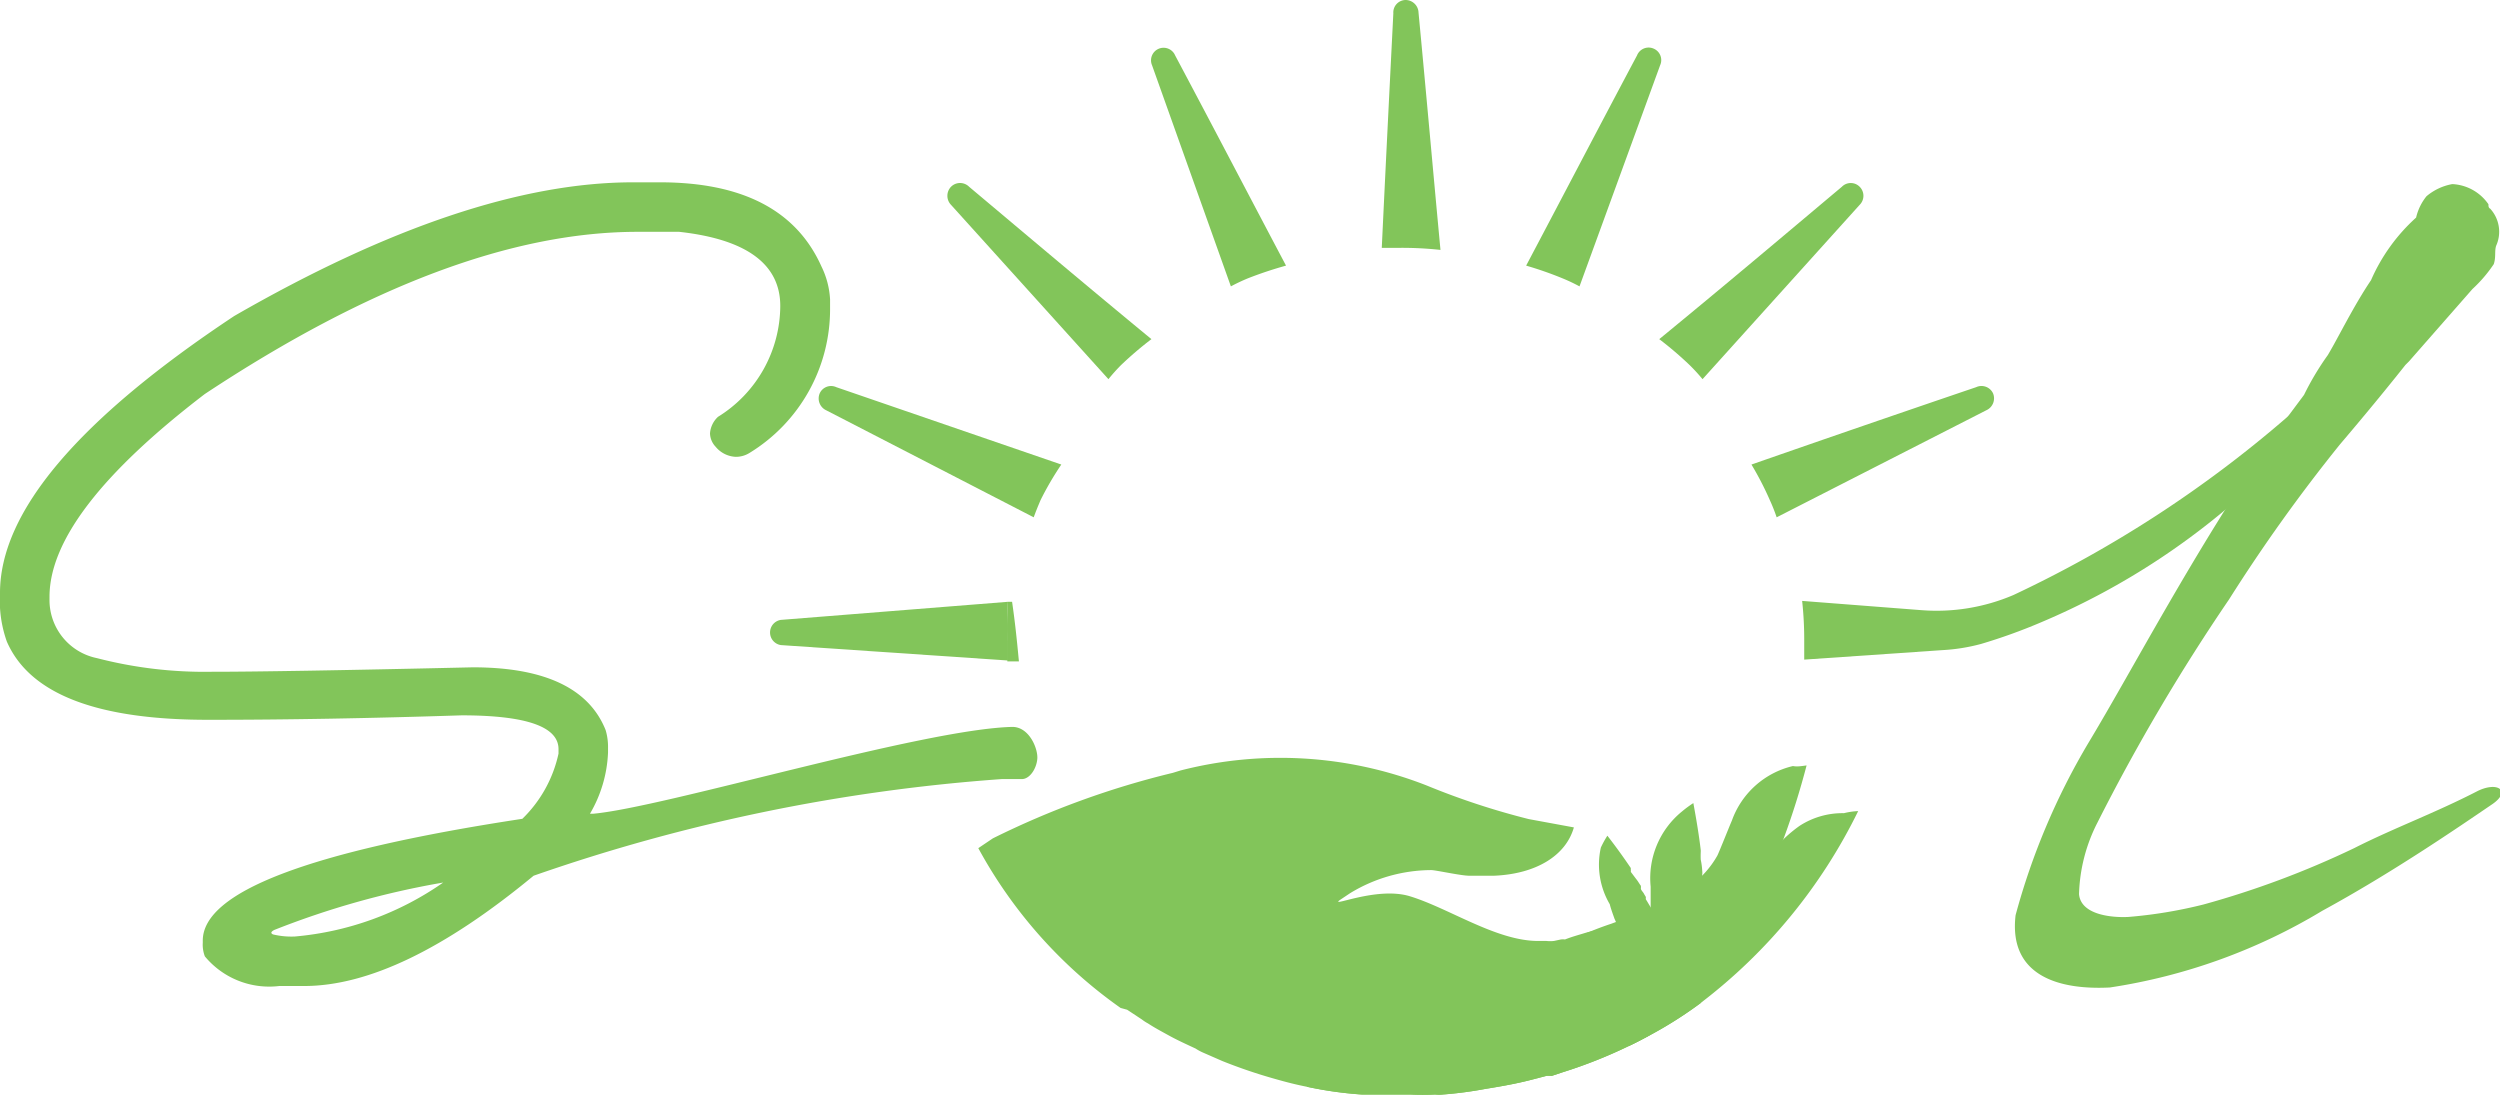 <svg xmlns="http://www.w3.org/2000/svg" viewBox="0 0 84.33 37.05"><defs><style>.cls-1{fill:#82c55a;}</style></defs><title>secondary</title><g id="Layer_2" data-name="Layer 2"><g id="Layer_1-2" data-name="Layer 1"><path class="cls-1" d="M21.35,6.15h.91c2.78,0,4.6.94,5.45,2.84A2.87,2.87,0,0,1,28,10.1v.3a5.68,5.68,0,0,1-2.72,4.88.87.87,0,0,1-.46.13.93.93,0,0,1-.68-.34.68.68,0,0,1-.19-.45.84.84,0,0,1,.27-.56,4.42,4.42,0,0,0,2.1-3.74c0-1.41-1.14-2.25-3.41-2.5H21.5q-6.32,0-14.59,5.47-5.23,4-5.24,6.83v.08a2,2,0,0,0,1.6,2,14.46,14.46,0,0,0,3.87.46q2.3,0,8.81-.15c2.42,0,3.92.71,4.48,2.12a2,2,0,0,1,.08.61v.15a4.42,4.42,0,0,1-.61,2.06H20c2.39-.21,11.12-2.86,14.15-2.93.57,0,.87.74.84,1.08s-.26.68-.52.68h-.68A61,61,0,0,0,18,29.54q-4.5,3.72-7.74,3.72H9.42a2.82,2.82,0,0,1-2.51-1,1.11,1.11,0,0,1-.07-.46v-.07q0-2.47,10.78-4.11a4.35,4.35,0,0,0,1.22-2.2v-.15q0-1.14-3.27-1.14-4.63.15-8.43.15C3.27,24.3,1,23.41.23,21.64A4.13,4.13,0,0,1,0,20.5V20q0-4.1,7.9-9.34Q15.73,6.15,21.35,6.15ZM9.21,31.52a2.64,2.64,0,0,0,.74.07,10.3,10.3,0,0,0,5-1.82,28.64,28.64,0,0,0-5.7,1.6Q9.08,31.46,9.21,31.52Z"/><path class="cls-1" d="M34,21.65c0,.21,0,.42,0,.63l-7.66-.52h0a.43.43,0,0,1,0-.85L34,20.3A12,12,0,0,0,34,21.65Z"/><path class="cls-1" d="M35.1,16.87c-.08.19-.16.38-.23.58l-7-3.61h0a.44.44,0,0,1-.22-.57.42.42,0,0,1,.56-.21l7.59,2.61A10.52,10.52,0,0,0,35.1,16.87Z"/><path class="cls-1" d="M37.81,12.32a6.14,6.14,0,0,0-.42.47L32.08,6.91h0l0,0a.44.44,0,0,1,0-.61.43.43,0,0,1,.61,0c2,1.68,4,3.37,6.15,5.14A12,12,0,0,0,37.81,12.32Z"/><path class="cls-1" d="M42.09,9.39q-.29.12-.57.27L38.86,2.2h0a.05.05,0,0,1,0,0,.42.42,0,1,1,.78-.33c1.24,2.33,2.45,4.65,3.74,7.09A13,13,0,0,0,42.09,9.39Z"/><path class="cls-1" d="M47.24,8.36c-.21,0-.42,0-.63,0,.13-2.74.26-5.33.39-7.91h0a.06.06,0,0,1,0,0A.42.42,0,0,1,47.42,0a.44.44,0,0,1,.43.43c.25,2.62.48,5.23.74,8A12,12,0,0,0,47.24,8.36Z"/><path class="cls-1" d="M34.37,22.31l-.39,0c0-.21,0-.42,0-.63A12,12,0,0,1,34,20.3h.14C34.24,21,34.29,21.47,34.37,22.31Z"/><path class="cls-1" d="M59.7,16.87a5.83,5.83,0,0,1,.23.58L67,13.84h0a.44.44,0,0,0,.23-.57.43.43,0,0,0-.57-.21c-2.5.85-5,1.71-7.58,2.61A10.48,10.48,0,0,1,59.7,16.87Z"/><path class="cls-1" d="M57,12.32a6.29,6.29,0,0,1,.43.47l5.3-5.88h0l0,0a.43.43,0,0,0,0-.61.42.42,0,0,0-.6,0c-2,1.68-4,3.37-6.16,5.14A12,12,0,0,1,57,12.32Z"/><path class="cls-1" d="M52.71,9.39a5.94,5.94,0,0,1,.57.27L56,2.2h0a.08.08,0,0,0,0,0,.42.42,0,0,0-.22-.56.42.42,0,0,0-.56.23c-1.24,2.33-2.45,4.65-3.74,7.09A12.15,12.15,0,0,1,52.71,9.39Z"/><path class="cls-1" d="M60.94,25.82q-.33,1.26-.75,2.4a17.22,17.22,0,0,1-2.7,4.8,14,14,0,0,1-1.86,1.91c-.24.13-.48.26-.72.37a16.24,16.24,0,0,1-2.2.87l-.36.12H52.3l-.13,0-.5.13c-.5.13-1,.22-1.56.31a13.15,13.15,0,0,1-1.44.19,1.1,1.1,0,0,1-.26,0h0a8,8,0,0,1-.84,0h-1l-.64,0a12.93,12.93,0,0,1-1.84-.26,10.5,10.5,0,0,1-.4-2.84,9.59,9.59,0,0,1,2.68-1.32c3.24-.56,4.24.66,5.82-.34a10.45,10.45,0,0,1,2.16-1c.51-.19,1-.35,1.43-.55a4.43,4.43,0,0,0,1.73-1.17,3.2,3.2,0,0,0,.42-.58c.07-.14.41-1,.49-1.18a2.89,2.89,0,0,1,2.06-1.84C60.63,25.87,60.77,25.84,60.94,25.82Z"/><path class="cls-1" d="M57.6,30.93v.73c0,.47-.05.91-.11,1.36,0,.26-.06.52-.11.77,0,0,0,0,0,0a13.08,13.08,0,0,1-1.74,1.1c-.24.13-.48.26-.72.37a16.24,16.24,0,0,1-2.2.87l-.36.12H52.3l-.13,0a13.42,13.42,0,0,1,1.24-1.54l0,0a.32.32,0,0,0,.09-.08c.22-.21.4-.39.59-.59l0,0v0a4.48,4.48,0,0,0,.36-.4,3.45,3.45,0,0,0,.26-.28l.1-.12.18-.22a4.6,4.6,0,0,0,.44-.82.54.54,0,0,0,.08-.17h0s0,0,0,0h0s0,0,0,0v0h0a3.13,3.13,0,0,0,.17-.73v0a.58.58,0,0,0,0-.14v0a.14.14,0,0,0,0-.07h0c0-.06,0-.16,0-.27s0-.19,0-.29,0-.27,0-.38,0-.2,0-.24a2.9,2.9,0,0,1,1.06-2.54,3.73,3.73,0,0,1,.38-.28c.1.54.19,1.08.25,1.59h0v.05a2.7,2.7,0,0,0,0,.28V29a2.47,2.47,0,0,1,.05.38,0,0,0,0,1,0,0,.49.49,0,0,1,0,.12,7.76,7.76,0,0,1,0,.95s0,0,0,.07,0,.09,0,.13v0A2.26,2.26,0,0,1,57.6,30.93Z"/><path class="cls-1" d="M57.39,33.82h0a14.55,14.55,0,0,1-2.46,1.47,5.31,5.31,0,0,0,.21-1.52,1.48,1.48,0,0,0,0-.21,1.23,1.23,0,0,0,0-.2,1.87,1.87,0,0,0,0-.32.84.84,0,0,0,0-.17.53.53,0,0,0,0-.15,1.59,1.59,0,0,0-.07-.2s0-.05,0-.09h0a.25.25,0,0,0-.05-.11s0,0,0-.06l0,0,0-.08v0a1.75,1.75,0,0,1-.16-.27s0,0,0,0l0-.07c-.11-.18-.2-.36-.24-.42a.28.28,0,0,0,0-.08h0c-.06-.12-.11-.24-.16-.35h0c-.06-.17-.12-.33-.16-.49A2.63,2.63,0,0,1,54,28.59a3.24,3.24,0,0,1,.22-.4c.28.36.54.72.79,1.09l0,.06a.18.18,0,0,1,0,.07l.18.24,0,0c.06.07.1.15.16.23h0s0,0,0,0h0a.41.41,0,0,1,0,.09l0,0c0,.06.08.12.11.19l.06.1a.2.2,0,0,0,0,.08c.06.09.11.19.18.29a.1.1,0,0,1,0,0,.47.47,0,0,1,0,.1l.06.11a.52.52,0,0,1,.06.13c.24.43.46.86.66,1.3s.31.72.44,1.08c0,.1.07.2.11.29A0,0,0,0,1,57.39,33.82Z"/><path class="cls-1" d="M62.68,27.36a18.18,18.18,0,0,1-5.31,6.47,13.08,13.08,0,0,1-1.74,1.1c-.24.13-.48.26-.72.37a16.24,16.24,0,0,1-2.2.87l-.36.12H52.3l-.13,0-.5.13c-.5.13-1,.22-1.56.31a13.15,13.15,0,0,1-1.44.19,1.1,1.1,0,0,1-.26,0h0a8,8,0,0,1-.84,0h-1l-.64,0a12.93,12.93,0,0,1-1.84-.26c-.36-.07-.71-.16-1.06-.26a17.34,17.34,0,0,1-1.8-.61l-.64-.28a1.65,1.65,0,0,1-.26-.14c-.3-.14-.61-.28-.9-.44s-.48-.26-.71-.41a1.37,1.37,0,0,1-.2-.13l-.5-.33L37.8,34A15.84,15.84,0,0,1,33,28.61l.49-.33a28.84,28.84,0,0,1,6.07-2.21l.26-.08a13.53,13.53,0,0,1,8.29.5,25.13,25.13,0,0,0,3.46,1.14l1.52.28c-.27.95-1.27,1.57-2.69,1.63-.28,0-.56,0-.84,0s-1.13-.19-1.28-.19a5.29,5.29,0,0,0-2.74.78h0l-.33.22c-.42.3,1.21-.46,2.34-.12,1.32.4,2.92,1.51,4.33,1.51l.28,0a1.17,1.17,0,0,0,.26,0l.23-.05a.58.58,0,0,1,.14,0c.23-.09.45-.15.68-.22s.49-.11.74-.15h0a0,0,0,0,1,0,0h.14l.11,0h.19L55.81,31l.24,0h.06a3.71,3.71,0,0,0,.5-.09,1.2,1.2,0,0,0,.2,0l.09,0a4.15,4.15,0,0,0,.69-.19,3.63,3.63,0,0,0,1.47-1c.1-.11.64-.91.75-1s.18-.23.27-.33l.11-.11,0,0a4.71,4.71,0,0,1,.51-.42,2.66,2.66,0,0,1,1.5-.43A2.37,2.37,0,0,1,62.68,27.36Z"/><path class="cls-1" d="M70.44,25.07C72,22.48,74,18.61,76.72,14.66l1-1.34a9.41,9.41,0,0,1,.8-1.34c.36-.6.86-1.64,1.46-2.53a6.16,6.16,0,0,1,1.52-2.11,1.8,1.8,0,0,1,.35-.72,1.86,1.86,0,0,1,.87-.41,1.57,1.57,0,0,1,1.22.68c0,.06,0,.12.06.15a1.15,1.15,0,0,1,.2,1.25c-.06.18,0,.38-.08.62a4.66,4.66,0,0,1-.72.84l-2.14,2.44-.12.12c-.92,1.16-1.85,2.26-2.2,2.67a55.87,55.87,0,0,0-3.75,5.24,67.06,67.06,0,0,0-4.44,7.53,5.61,5.61,0,0,0-.62,2.41c.06.71,1.13.8,1.67.77a15.59,15.59,0,0,0,2.53-.42,30.4,30.4,0,0,0,5.08-1.9c1.34-.68,2.74-1.19,4.17-1.93.68-.33,1.13,0,.5.44-1.19.81-3.39,2.32-5.74,3.6a19.51,19.51,0,0,1-7.17,2.59c-1.75.09-3.42-.41-3.18-2.44A23.15,23.15,0,0,1,70.44,25.07Z"/><path class="cls-1" d="M76.39,16A24.55,24.55,0,0,1,68.83,21a18.72,18.72,0,0,1-2,.72,6.28,6.28,0,0,1-1.31.21l-4.66.32c0-.21,0-.42,0-.63a12,12,0,0,0-.07-1.35l4,.31a6.59,6.59,0,0,0,3.13-.51,40.18,40.18,0,0,0,9.23-6C84.16,8.29,76.39,16,76.39,16Z"/></g></g></svg>